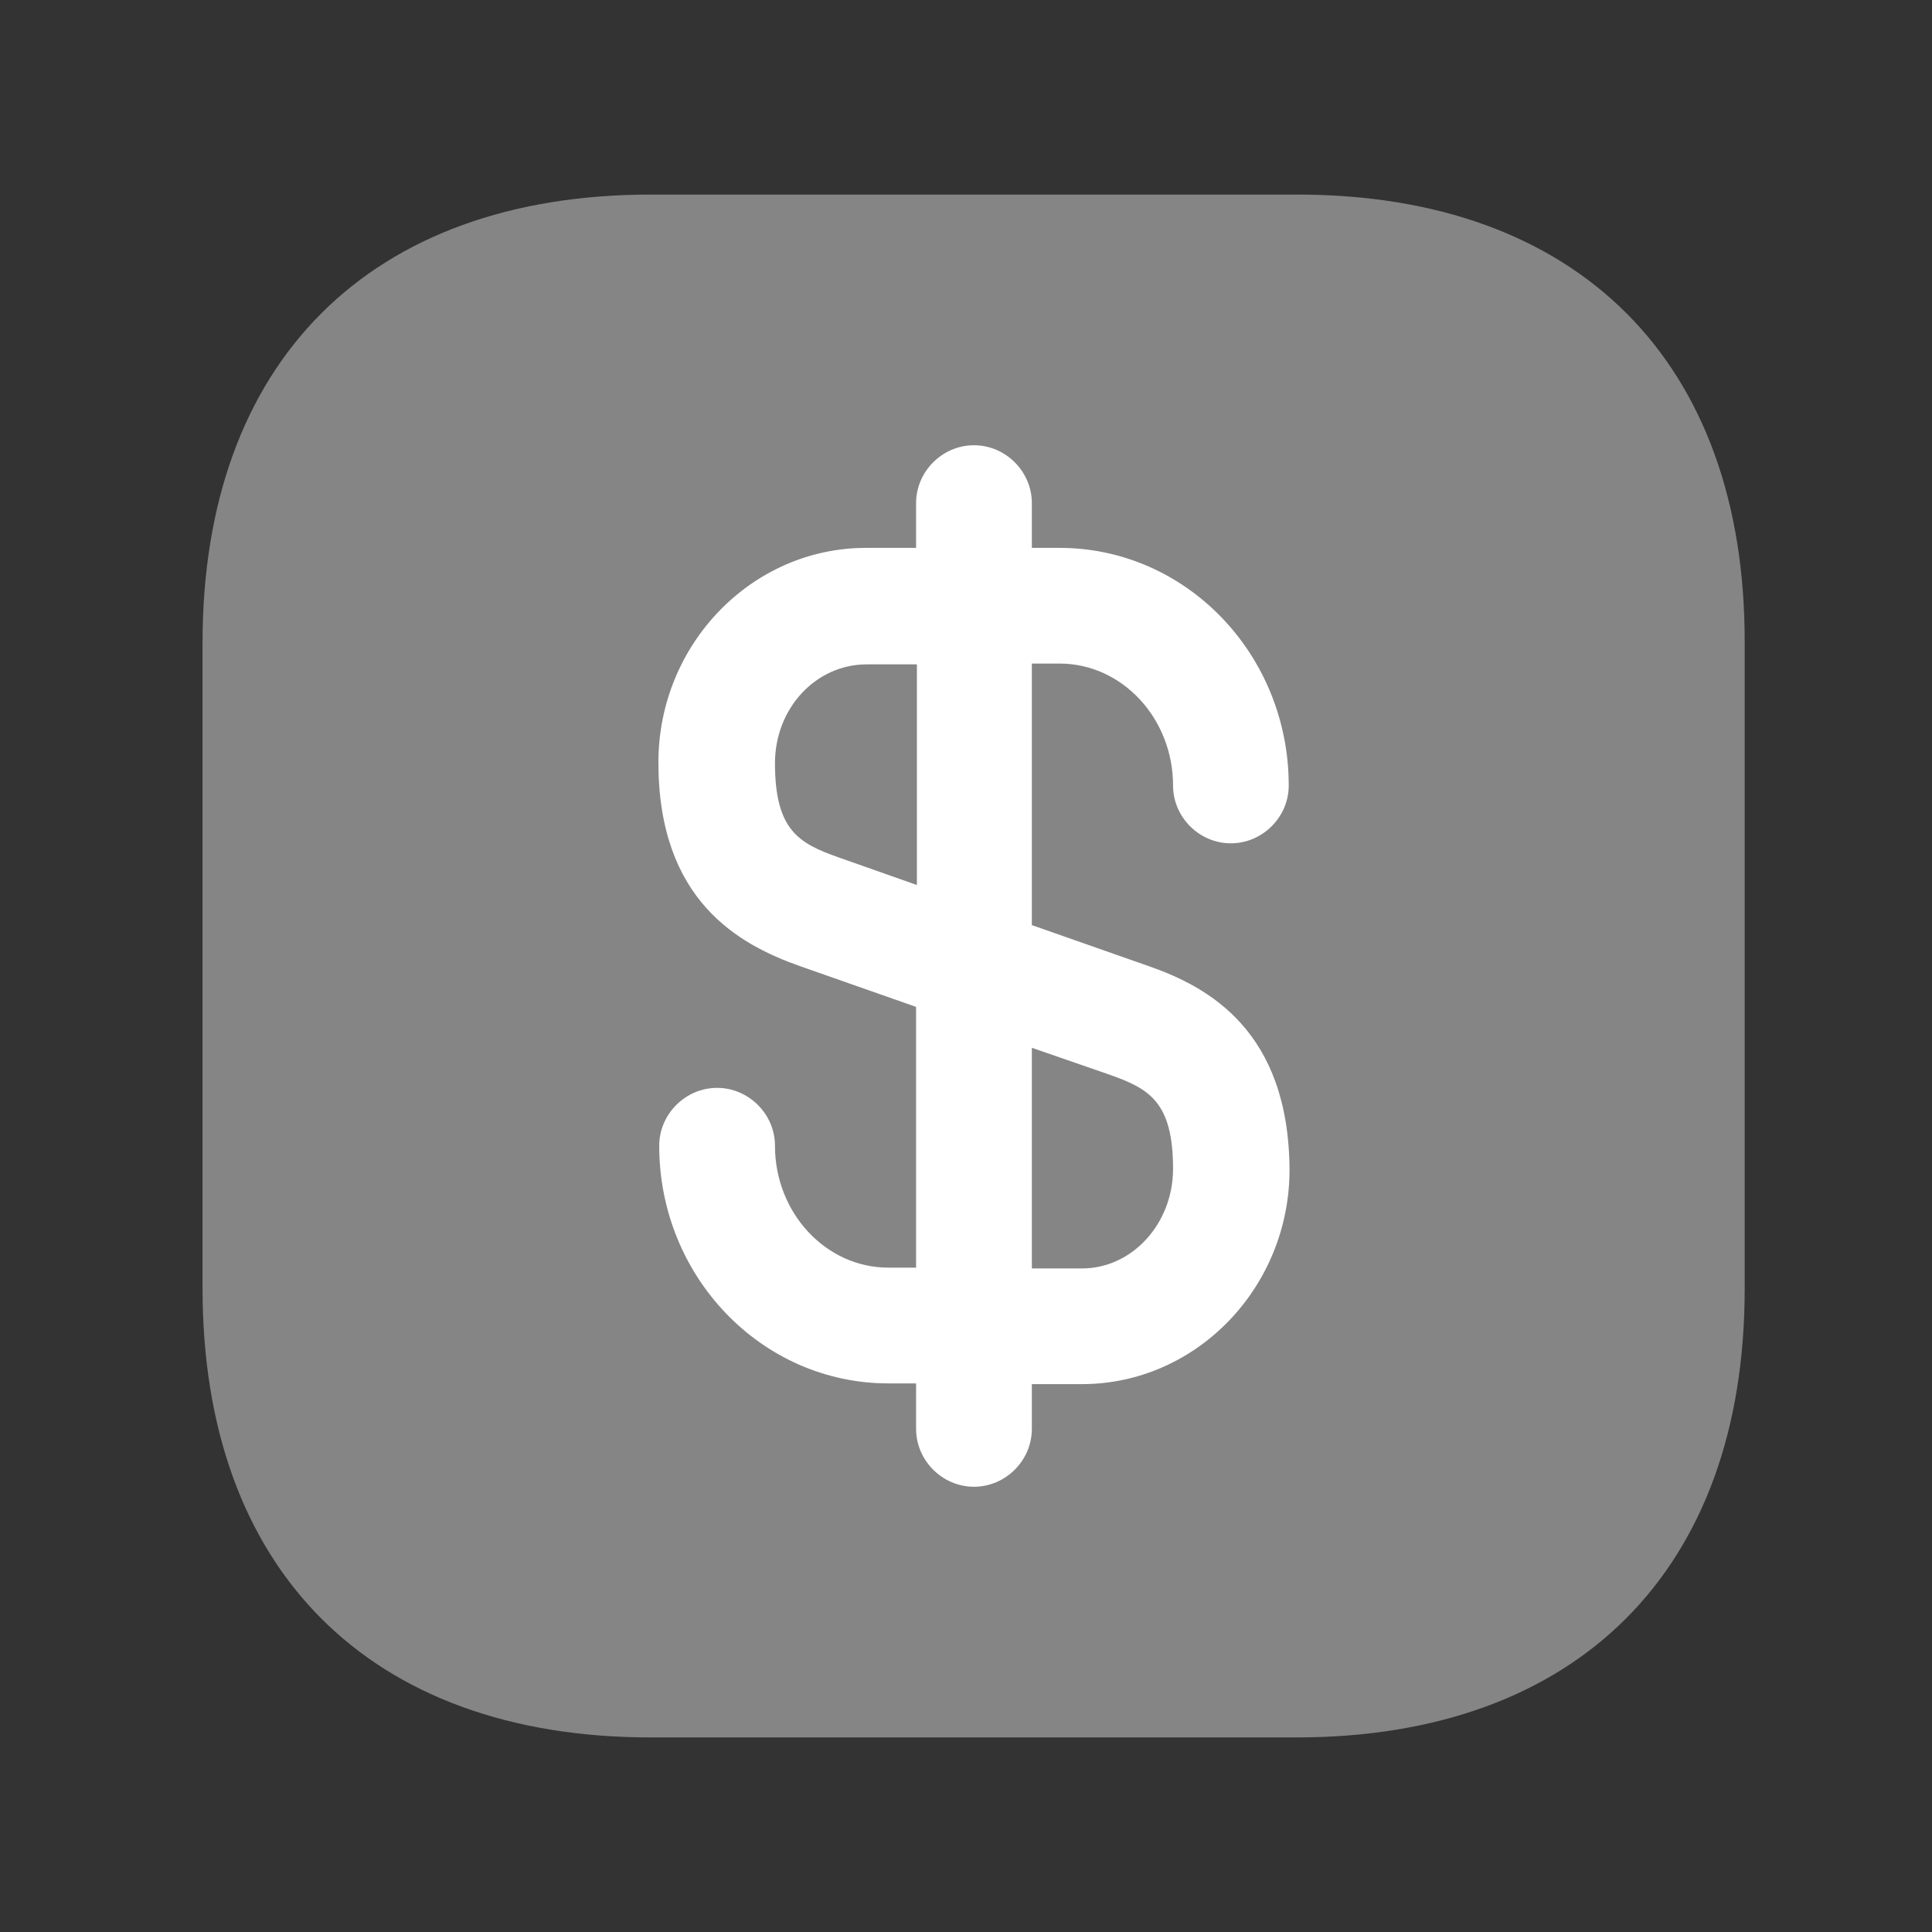 <svg width="24" height="24" viewBox="0 0 24 24" fill="none" xmlns="http://www.w3.org/2000/svg">
<rect x="0" y="0" width="24" height="24" fill="#333333" stroke="none"/>
<path opacity="0.4" d="M16.115 2.417H8.084C4.595 2.417 2.516 4.496 2.516 7.985V16.006C2.516 19.504 4.595 21.583 8.084 21.583H16.105C19.593 21.583 21.673 19.504 21.673 16.015V7.985C21.683 4.496 19.603 2.417 16.115 2.417Z" fill="white"/>
<path d="M14.265 12L12.818 11.492V8.243H13.163C13.939 8.243 14.572 8.924 14.572 9.758C14.572 10.15 14.897 10.476 15.29 10.476C15.683 10.476 16.009 10.15 16.009 9.758C16.009 8.128 14.734 6.806 13.163 6.806H12.818V6.25C12.818 5.857 12.492 5.531 12.099 5.531C11.706 5.531 11.38 5.857 11.38 6.25V6.806H10.757C9.339 6.806 8.179 8.004 8.179 9.47C8.179 11.185 9.176 11.732 9.933 12L11.38 12.508V15.747H11.035C10.259 15.747 9.627 15.067 9.627 14.233C9.627 13.84 9.301 13.514 8.908 13.514C8.515 13.514 8.189 13.84 8.189 14.233C8.189 15.862 9.464 17.185 11.035 17.185H11.38V17.75C11.38 18.143 11.706 18.469 12.099 18.469C12.492 18.469 12.818 18.143 12.818 17.75V17.194H13.441C14.859 17.194 16.019 15.996 16.019 14.53C16.009 12.805 15.012 12.259 14.265 12ZM10.412 10.649C9.924 10.476 9.627 10.313 9.627 9.48C9.627 8.799 10.134 8.253 10.767 8.253H11.39V10.994L10.412 10.649ZM13.441 15.757H12.818V13.016L13.786 13.351C14.274 13.524 14.572 13.687 14.572 14.52C14.572 15.201 14.064 15.757 13.441 15.757Z" fill="white"/>
</svg>

